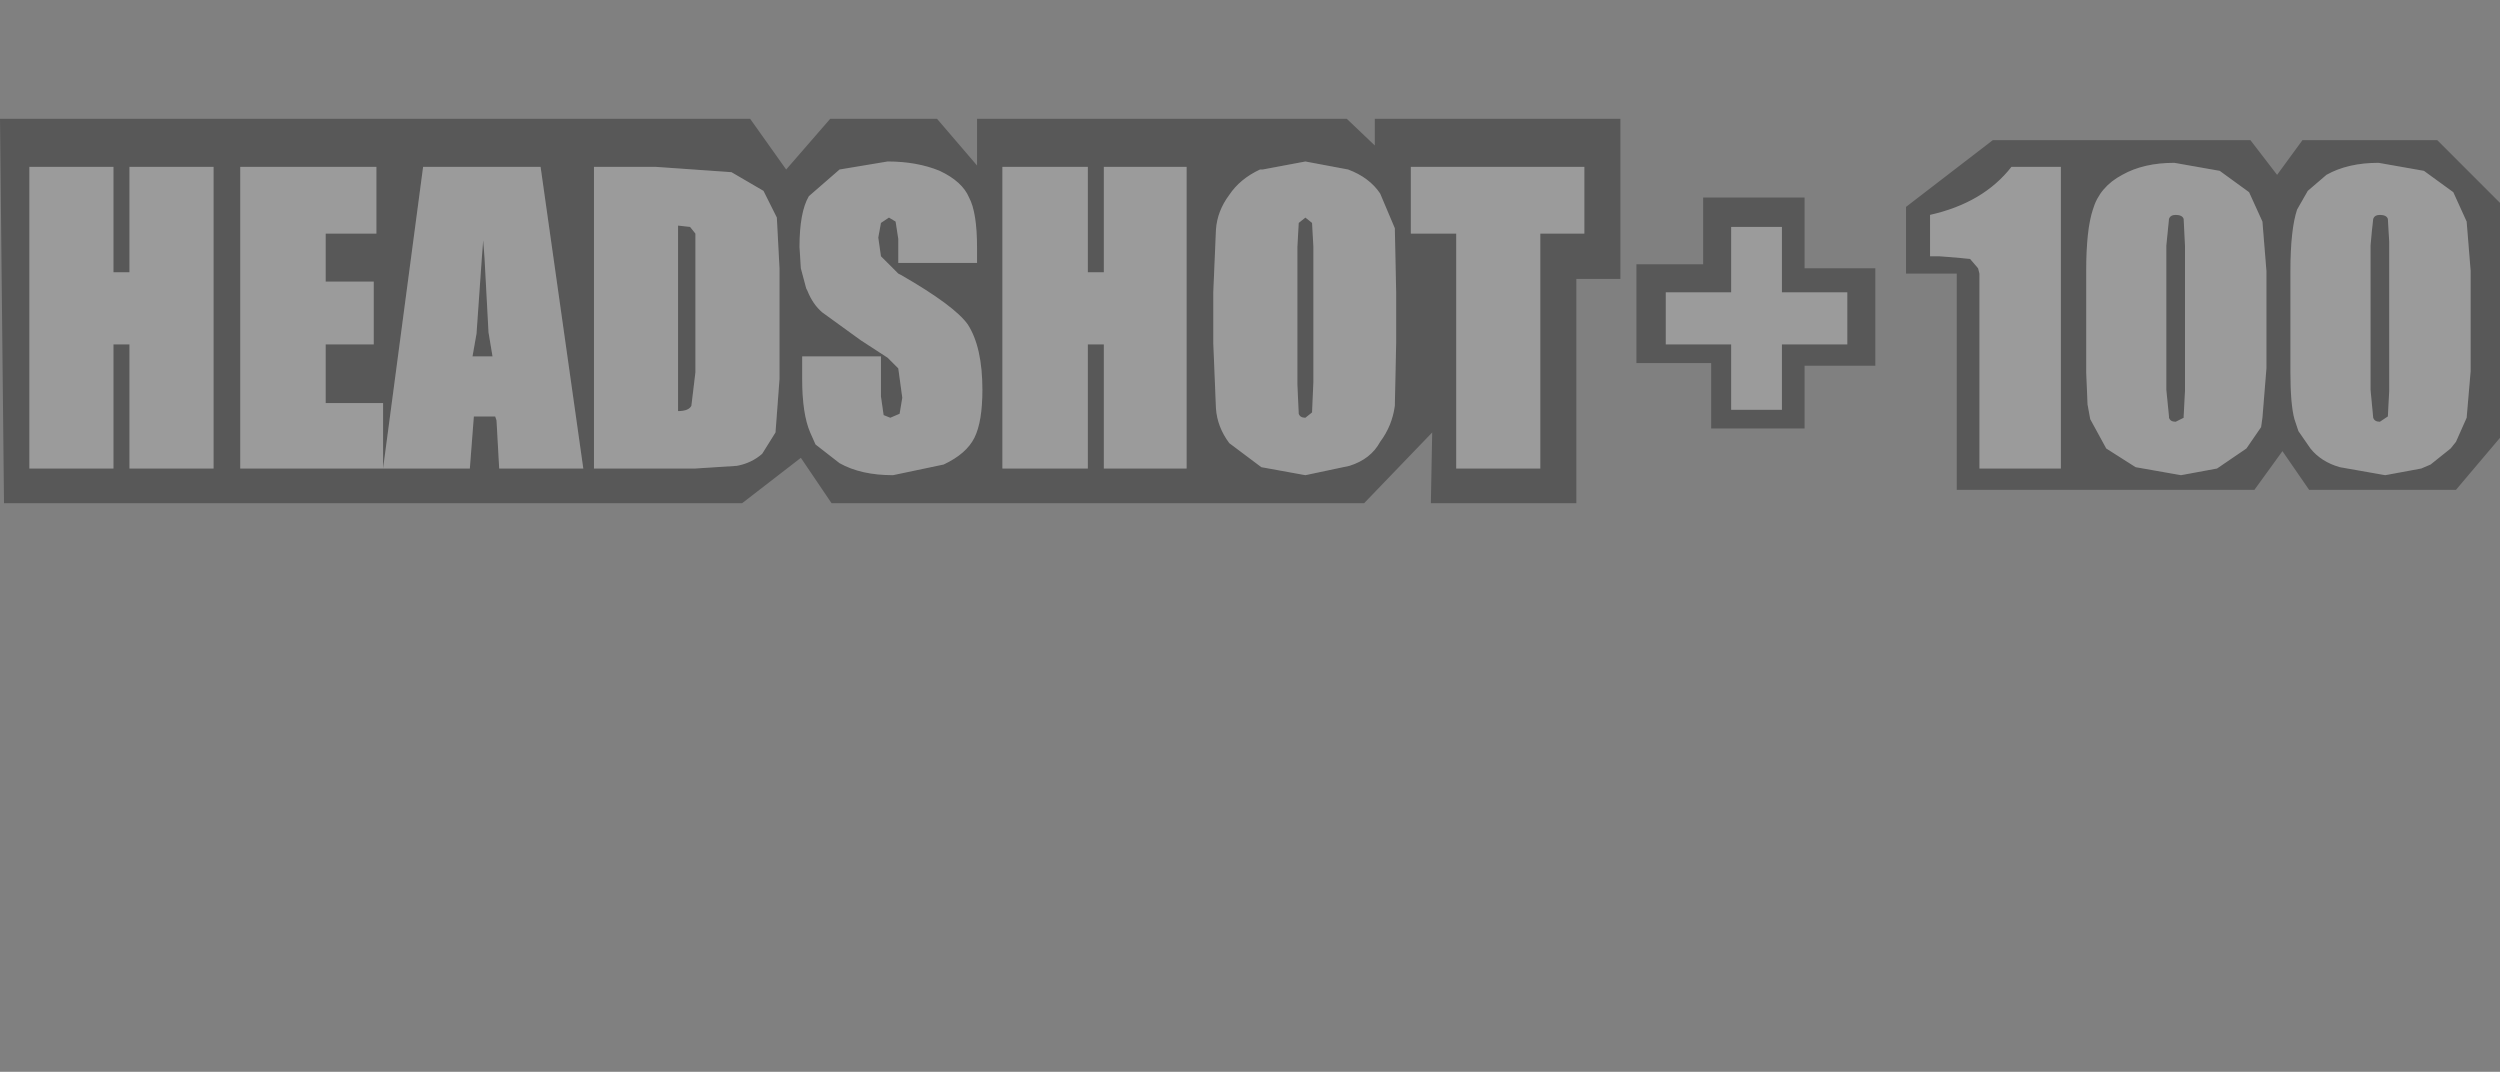 <?xml version="1.0" encoding="UTF-8" standalone="no"?>
<svg xmlns:xlink="http://www.w3.org/1999/xlink" height="40.15px" width="93.65px" xmlns="http://www.w3.org/2000/svg">
  <rect width="100%" height="100%" fill="#808080" stroke="none"/>
  <g transform="matrix(1.0, 0.0, 0.0, 1.0, 40.7, 60.65)">
    <use height="14.4" transform="matrix(1.0, 0.0, 0.0, 1.0, -40.7, -56.2)" width="93.65" xlink:href="#sprite0"/>
  </g>
  <defs>
    <g id="sprite0" transform="matrix(1.0, 0.0, 0.0, 1.0, 0.0, 0.0)">
      <use height="14.4" transform="matrix(1.0, 0.0, 0.0, 1.0, 0.0, 0.0)" width="93.65" xlink:href="#shape0"/>
    </g>
    <g id="shape0" transform="matrix(1.0, 0.0, 0.0, 1.0, 0.0, 0.0)">
      <path d="M63.8 5.45 L63.8 2.95 67.6 2.95 67.6 5.6 70.25 5.6 70.25 9.25 67.6 9.25 67.6 11.6 64.1 11.6 64.1 9.15 61.3 9.15 61.3 5.45 63.8 5.45 M64.85 4.05 L64.85 6.5 62.4 6.5 62.4 8.45 64.85 8.45 64.85 10.9 66.75 10.9 66.75 8.45 69.2 8.45 69.2 6.5 66.75 6.5 66.75 4.05 64.85 4.05 M73.3 5.8 L71.4 5.8 71.4 3.3 74.65 0.8 84.3 0.8 85.3 2.1 86.25 0.8 91.3 0.8 93.65 3.15 93.65 11.95 92.0 13.9 86.5 13.9 85.5 12.45 84.45 13.9 73.3 13.9 73.3 5.8 M49.15 3.9 L49.2 4.8 49.2 9.85 49.15 11.0 48.9 11.2 Q48.7 11.2 48.65 11.05 L48.6 9.95 48.6 4.8 48.65 3.9 48.9 3.7 49.15 3.9 M45.55 4.15 L45.45 6.5 45.45 8.4 45.55 10.85 Q45.6 11.55 46.05 12.15 L47.25 13.05 48.9 13.35 50.55 13.0 Q51.35 12.75 51.7 12.1 52.15 11.5 52.25 10.75 L52.3 8.4 52.3 6.5 52.25 4.1 51.7 2.8 Q51.3 2.2 50.5 1.9 L48.9 1.6 47.3 1.9 47.2 1.9 Q46.45 2.25 46.05 2.85 45.6 3.45 45.55 4.15 M41.35 5.75 L40.75 5.75 40.75 1.8 37.55 1.8 37.55 13.1 40.75 13.1 40.75 8.45 41.35 8.45 41.35 13.1 44.45 13.1 44.45 1.8 41.35 1.8 41.35 5.75 M78.4 3.4 Q78.15 4.15 78.15 5.7 L78.15 9.5 78.2 10.7 78.3 11.25 78.9 12.35 80.0 13.05 81.7 13.35 83.05 13.1 84.15 12.35 84.7 11.55 84.75 11.2 84.9 9.35 84.9 5.7 84.75 3.85 84.25 2.75 83.15 1.95 81.45 1.65 Q80.3 1.65 79.5 2.1 78.65 2.55 78.4 3.4 M72.65 5.15 L73.3 5.2 73.8 5.25 74.1 5.6 74.15 5.8 74.15 7.05 74.15 13.1 77.2 13.1 77.2 1.8 75.35 1.8 Q74.3 3.15 72.3 3.6 L72.3 5.15 72.65 5.15 M51.5 0.0 L60.7 0.0 60.7 6.0 59.05 6.0 59.05 14.4 53.6 14.4 53.65 11.75 51.1 14.4 31.15 14.4 30.0 12.7 27.8 14.4 0.15 14.4 0.0 0.0 28.1 0.0 29.45 1.9 31.1 0.0 35.1 0.0 36.6 1.75 36.6 0.0 50.45 0.0 51.5 1.0 51.5 0.0 M18.1 4.55 L18.15 5.2 18.3 8.0 18.45 8.9 17.7 8.9 17.85 8.05 18.05 5.2 18.1 4.55 M14.1 4.3 L14.1 1.8 9.0 1.8 9.0 13.1 14.35 13.1 17.6 13.1 17.75 11.15 18.55 11.15 18.6 11.3 18.7 13.1 21.85 13.1 20.25 1.8 15.85 1.8 14.35 13.1 14.35 10.65 12.2 10.65 12.2 8.45 14.0 8.45 14.0 6.1 12.2 6.1 12.2 4.3 14.1 4.3 M4.85 5.75 L4.25 5.75 4.25 1.8 1.1 1.8 1.1 13.1 4.25 13.1 4.25 8.45 4.85 8.45 4.85 13.1 8.0 13.1 8.0 1.8 4.85 1.8 4.85 5.75 M25.85 4.05 L26.05 4.3 26.05 5.25 26.05 9.5 25.9 10.75 Q25.8 10.95 25.4 10.95 L25.4 4.0 25.85 4.05 M30.3 2.9 Q29.95 3.5 29.95 4.8 L30.0 5.6 30.2 6.35 30.25 6.45 Q30.45 6.95 30.8 7.25 L32.25 8.3 33.25 8.95 33.65 9.35 33.8 10.45 33.7 11.05 33.35 11.2 33.1 11.1 33.0 10.4 33.0 8.9 30.05 8.9 30.05 9.75 Q30.05 11.05 30.35 11.75 L30.55 12.2 31.45 12.9 Q32.25 13.35 33.45 13.35 L35.35 12.95 Q36.2 12.55 36.5 11.95 36.8 11.35 36.8 10.15 36.8 8.55 36.25 7.7 35.75 7.0 33.75 5.85 L33.65 5.8 33.0 5.15 32.9 4.45 33.0 3.9 33.3 3.7 33.55 3.85 33.65 4.5 33.65 5.4 36.6 5.4 36.6 4.85 Q36.6 3.5 36.3 2.95 36.05 2.35 35.2 1.95 34.35 1.6 33.25 1.6 L31.45 1.9 30.3 2.9 M24.55 1.8 L22.25 1.8 22.25 13.1 26.05 13.1 27.6 13.0 Q28.15 12.9 28.55 12.55 L29.05 11.75 29.2 9.75 29.2 5.85 29.2 5.6 29.1 3.7 28.6 2.7 27.4 2.0 24.55 1.8 M88.8 4.75 L88.85 4.2 88.9 3.75 Q88.95 3.6 89.15 3.6 89.4 3.6 89.45 3.75 L89.5 4.6 89.5 4.75 89.5 10.2 89.45 11.15 89.15 11.35 Q88.95 11.35 88.9 11.2 L88.8 10.15 88.8 4.75 M86.05 3.4 Q85.8 4.15 85.8 5.7 L85.8 9.5 Q85.8 10.7 85.95 11.25 L86.1 11.7 86.55 12.35 Q86.95 12.85 87.65 13.05 L89.35 13.35 90.7 13.1 91.05 12.95 91.8 12.35 92.0 12.1 92.4 11.2 92.55 9.45 92.55 9.35 92.55 5.7 92.4 3.85 91.9 2.75 90.8 1.95 89.1 1.65 Q87.95 1.65 87.15 2.1 L86.45 2.7 86.05 3.4 M81.15 10.15 L81.15 4.75 81.25 3.75 Q81.3 3.6 81.5 3.6 81.75 3.6 81.8 3.75 L81.85 4.75 81.85 10.2 81.8 11.15 81.8 11.2 81.5 11.35 Q81.3 11.35 81.25 11.2 L81.25 11.15 81.15 10.15 M52.85 4.3 L54.55 4.3 54.55 13.1 57.7 13.1 57.7 4.3 59.35 4.3 59.35 1.8 52.85 1.8 52.85 4.3" fill="#000000" fill-opacity="0.31" fill-rule="evenodd" stroke="none"/>
      <path d="M64.85 4.05 L66.75 4.05 66.75 6.5 69.2 6.5 69.2 8.45 66.75 8.45 66.75 10.9 64.85 10.9 64.85 8.45 62.4 8.45 62.4 6.5 64.85 6.5 64.85 4.05 M72.65 5.15 L72.3 5.15 72.3 3.6 Q74.3 3.15 75.35 1.8 L77.2 1.8 77.2 13.1 74.15 13.1 74.15 7.05 74.15 5.8 74.1 5.6 73.8 5.25 73.3 5.2 72.65 5.15 M78.4 3.4 Q78.65 2.55 79.5 2.1 80.3 1.65 81.45 1.65 L83.15 1.95 84.25 2.75 84.75 3.85 84.9 5.7 84.9 9.35 84.75 11.2 84.7 11.55 84.15 12.35 83.05 13.1 81.7 13.35 80.0 13.05 78.9 12.35 78.3 11.25 78.2 10.7 78.15 9.5 78.15 5.7 Q78.15 4.15 78.4 3.4 M41.35 5.75 L41.35 1.8 44.45 1.8 44.45 13.1 41.35 13.1 41.35 8.45 40.75 8.45 40.75 13.1 37.55 13.1 37.55 1.8 40.75 1.8 40.75 5.75 41.35 5.75 M45.55 4.15 Q45.6 3.45 46.05 2.85 46.45 2.25 47.2 1.9 L47.3 1.9 48.9 1.6 50.5 1.9 Q51.3 2.2 51.7 2.8 L52.25 4.1 52.3 6.5 52.3 8.4 52.25 10.75 Q52.15 11.5 51.7 12.1 51.35 12.75 50.55 13.0 L48.9 13.35 47.25 13.05 46.05 12.15 Q45.6 11.55 45.55 10.85 L45.45 8.4 45.45 6.5 45.55 4.15 M49.15 3.9 L48.9 3.7 48.65 3.9 48.6 4.8 48.6 9.95 48.65 11.05 Q48.7 11.2 48.9 11.2 L49.15 11.0 49.2 9.85 49.2 4.8 49.15 3.9 M52.85 4.3 L52.85 1.8 59.35 1.8 59.35 4.3 57.7 4.3 57.7 13.1 54.55 13.1 54.55 4.3 52.85 4.3 M81.15 10.15 L81.25 11.15 81.25 11.2 Q81.3 11.35 81.5 11.35 L81.8 11.2 81.8 11.15 81.85 10.2 81.85 4.75 81.8 3.75 Q81.75 3.6 81.5 3.6 81.3 3.6 81.25 3.75 L81.15 4.75 81.15 10.15 M86.05 3.4 L86.45 2.7 87.15 2.1 Q87.95 1.65 89.1 1.65 L90.8 1.95 91.9 2.75 92.4 3.85 92.55 5.7 92.55 9.35 92.55 9.45 92.4 11.2 92.0 12.1 91.8 12.35 91.05 12.95 90.7 13.1 89.35 13.35 87.65 13.05 Q86.95 12.85 86.55 12.35 L86.1 11.7 85.95 11.25 Q85.8 10.7 85.8 9.5 L85.8 5.7 Q85.8 4.15 86.05 3.4 M88.8 4.75 L88.8 10.15 88.9 11.2 Q88.95 11.35 89.15 11.35 L89.45 11.15 89.5 10.2 89.5 4.75 89.5 4.6 89.45 3.75 Q89.4 3.6 89.15 3.6 88.95 3.6 88.9 3.75 L88.85 4.2 88.8 4.75 M24.55 1.8 L27.4 2.0 28.6 2.7 29.1 3.7 29.2 5.6 29.2 5.85 29.2 9.75 29.05 11.75 28.55 12.55 Q28.15 12.9 27.6 13.0 L26.05 13.1 22.25 13.1 22.25 1.8 24.55 1.8 M30.3 2.9 L31.45 1.9 33.25 1.6 Q34.35 1.6 35.2 1.95 36.05 2.35 36.3 2.95 36.6 3.5 36.6 4.85 L36.6 5.4 33.65 5.4 33.65 4.5 33.55 3.85 33.3 3.7 33.0 3.9 32.9 4.45 33.0 5.15 33.65 5.8 33.75 5.85 Q35.75 7.0 36.25 7.7 36.8 8.55 36.8 10.15 36.8 11.35 36.5 11.95 36.2 12.55 35.35 12.95 L33.45 13.35 Q32.25 13.35 31.45 12.9 L30.55 12.2 30.35 11.75 Q30.05 11.05 30.05 9.75 L30.05 8.9 33.0 8.9 33.0 10.4 33.1 11.1 33.35 11.2 33.7 11.05 33.8 10.45 33.65 9.35 33.25 8.95 32.25 8.3 30.8 7.25 Q30.45 6.95 30.25 6.45 L30.2 6.35 30.0 5.6 29.95 4.8 Q29.95 3.5 30.3 2.9 M25.85 4.05 L25.4 4.0 25.4 10.95 Q25.8 10.95 25.9 10.75 L26.05 9.5 26.05 5.25 26.05 4.3 25.85 4.05 M4.85 5.75 L4.85 1.8 8.0 1.8 8.0 13.1 4.85 13.1 4.85 8.45 4.25 8.45 4.25 13.1 1.1 13.1 1.1 1.8 4.25 1.8 4.25 5.75 4.85 5.75 M14.1 4.3 L12.2 4.3 12.2 6.1 14.0 6.1 14.0 8.45 12.2 8.45 12.2 10.65 14.35 10.65 14.35 13.1 15.85 1.8 20.25 1.8 21.85 13.1 18.7 13.1 18.6 11.3 18.55 11.15 17.75 11.15 17.6 13.1 14.35 13.1 9.0 13.1 9.0 1.8 14.1 1.8 14.1 4.3 M18.1 4.55 L18.05 5.2 17.85 8.05 17.7 8.9 18.45 8.9 18.3 8.0 18.15 5.2 18.1 4.55" fill="#ffffff" fill-opacity="0.216" fill-rule="evenodd" stroke="none"/>
    </g>
  </defs>
</svg>
